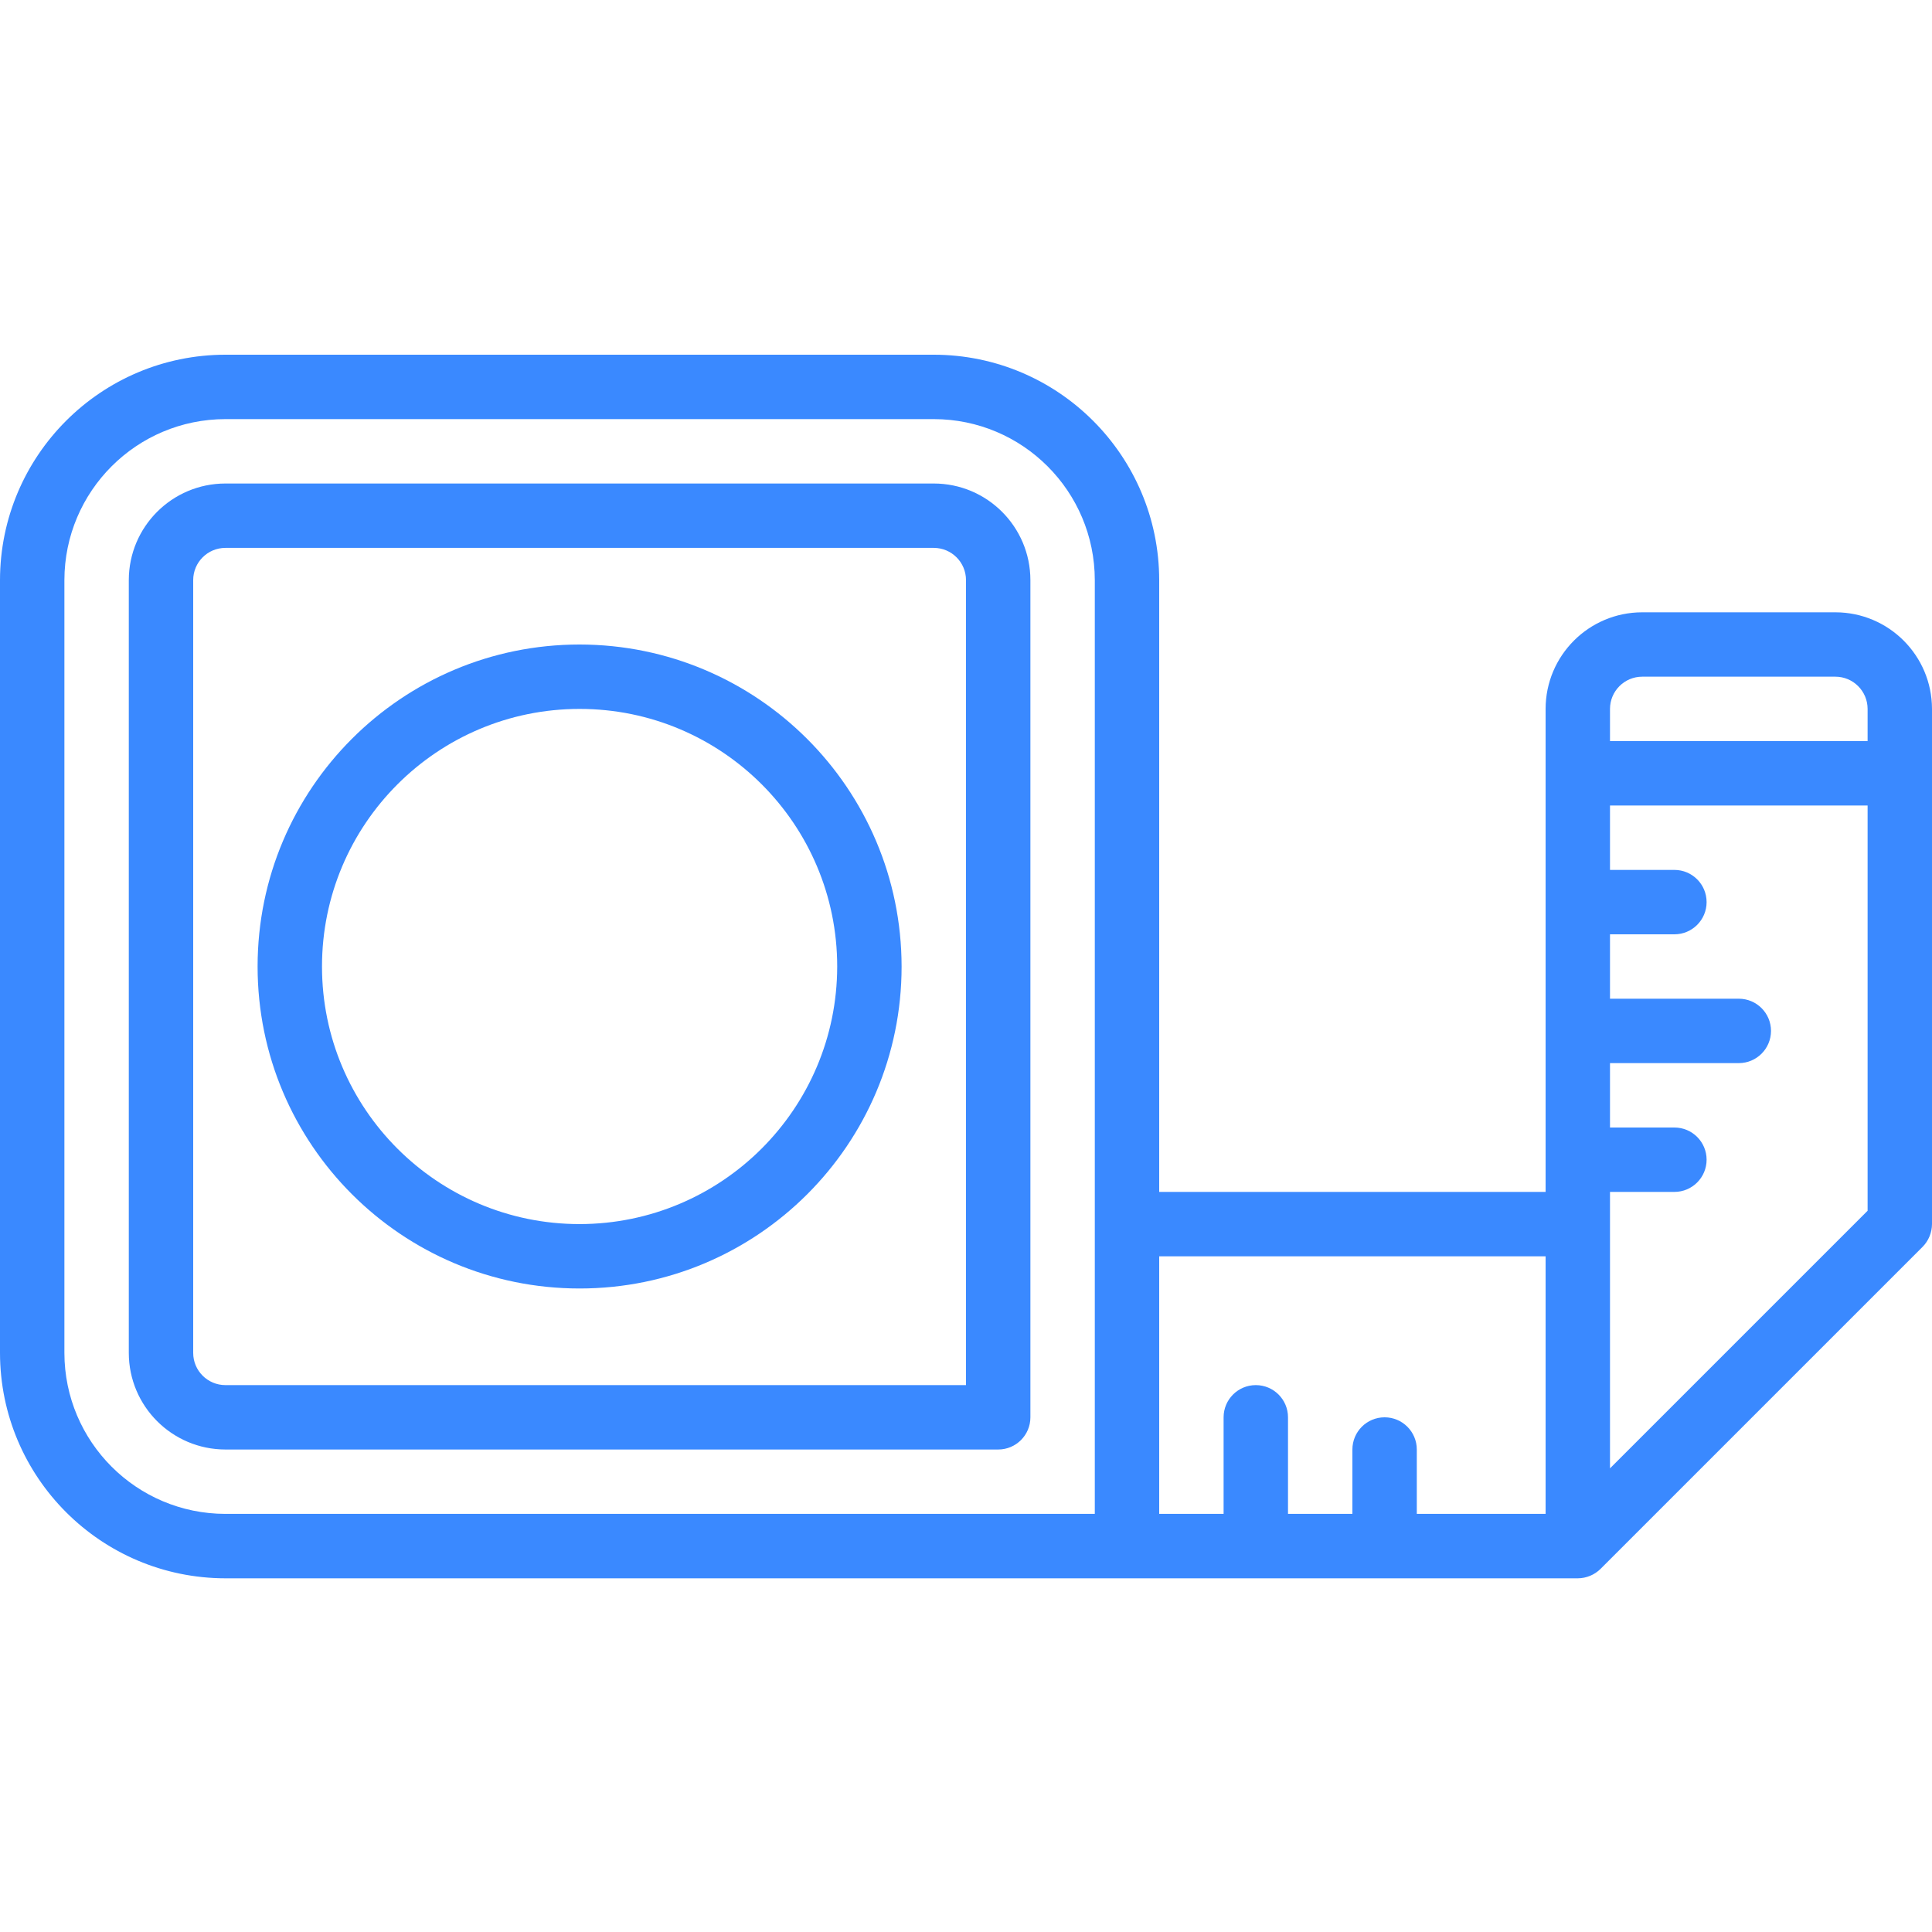 <svg width="87" height="87" viewBox="0 0 87 87" fill="none" xmlns="http://www.w3.org/2000/svg">
<g clip-path="url(#clip0)">
<path d="M42.05 21.773H10.15C7.749 21.775 5.802 23.721 5.8 26.123V60.923C5.802 63.324 7.749 65.27 10.15 65.273H44.95C45.751 65.273 46.4 64.623 46.4 63.823V26.123C46.397 23.721 44.451 21.775 42.05 21.773ZM43.5 62.373H10.15C9.35 62.372 8.7 61.724 8.7 60.923V26.123C8.7 25.322 9.35 24.673 10.15 24.672H42.05C42.851 24.673 43.499 25.322 43.5 26.123V62.373Z" fill="#3A89FF"/>
<path d="M82.65 27.573H73.95C71.548 27.575 69.603 29.521 69.6 31.923V53.673H52.2V26.123C52.193 20.519 47.653 15.979 42.05 15.973H10.15C4.547 15.979 0.007 20.519 0 26.123V60.923C0.007 66.526 4.547 71.067 10.15 71.073H71.05C71.435 71.07 71.803 70.918 72.076 70.647L86.574 56.149C86.845 55.876 86.998 55.507 87 55.122V31.923C86.997 29.521 85.051 27.575 82.65 27.573ZM72.5 53.673H75.4C76.201 53.673 76.85 53.024 76.85 52.222C76.85 51.422 76.201 50.773 75.4 50.773H72.5V47.873H78.3C79.101 47.873 79.75 47.224 79.75 46.422C79.75 45.622 79.101 44.973 78.3 44.973H72.5V42.073H75.4C76.201 42.073 76.85 41.424 76.85 40.623C76.85 39.822 76.201 39.173 75.4 39.173H72.5V36.272H84.1V54.522L72.5 66.122V53.673ZM73.95 30.472H82.65C83.45 30.473 84.099 31.122 84.1 31.923V33.372H72.5V31.923C72.501 31.122 73.149 30.473 73.95 30.472ZM2.9 60.923V26.123C2.905 22.12 6.148 18.877 10.15 18.873H42.05C46.052 18.877 49.295 22.12 49.3 26.123V68.172H10.15C6.148 68.168 2.905 64.925 2.9 60.923ZM52.2 56.573H69.6V68.172H63.8V65.273C63.8 64.472 63.151 63.823 62.35 63.823C61.549 63.823 60.9 64.472 60.9 65.273V68.172H58V63.823C58 63.022 57.351 62.373 56.55 62.373C55.749 62.373 55.1 63.022 55.1 63.823V68.172H52.2V56.573Z" fill="#3A89FF"/>
<path d="M26.1 29.023C18.092 29.023 11.6 35.514 11.6 43.523C11.6 51.531 18.092 58.022 26.1 58.022C34.108 58.022 40.6 51.531 40.6 43.523C40.59 35.518 34.104 29.032 26.1 29.023ZM26.1 55.122C19.694 55.122 14.5 49.929 14.5 43.523C14.5 37.116 19.694 31.923 26.1 31.923C32.506 31.923 37.7 37.116 37.7 43.523C37.693 49.926 32.503 55.115 26.1 55.122Z" fill="#3A89FF"/>
</g>
<defs>
<clipPath id="clip0">
<rect width="87" height="87" fill="white"/>
</clipPath>
</defs>
</svg>
